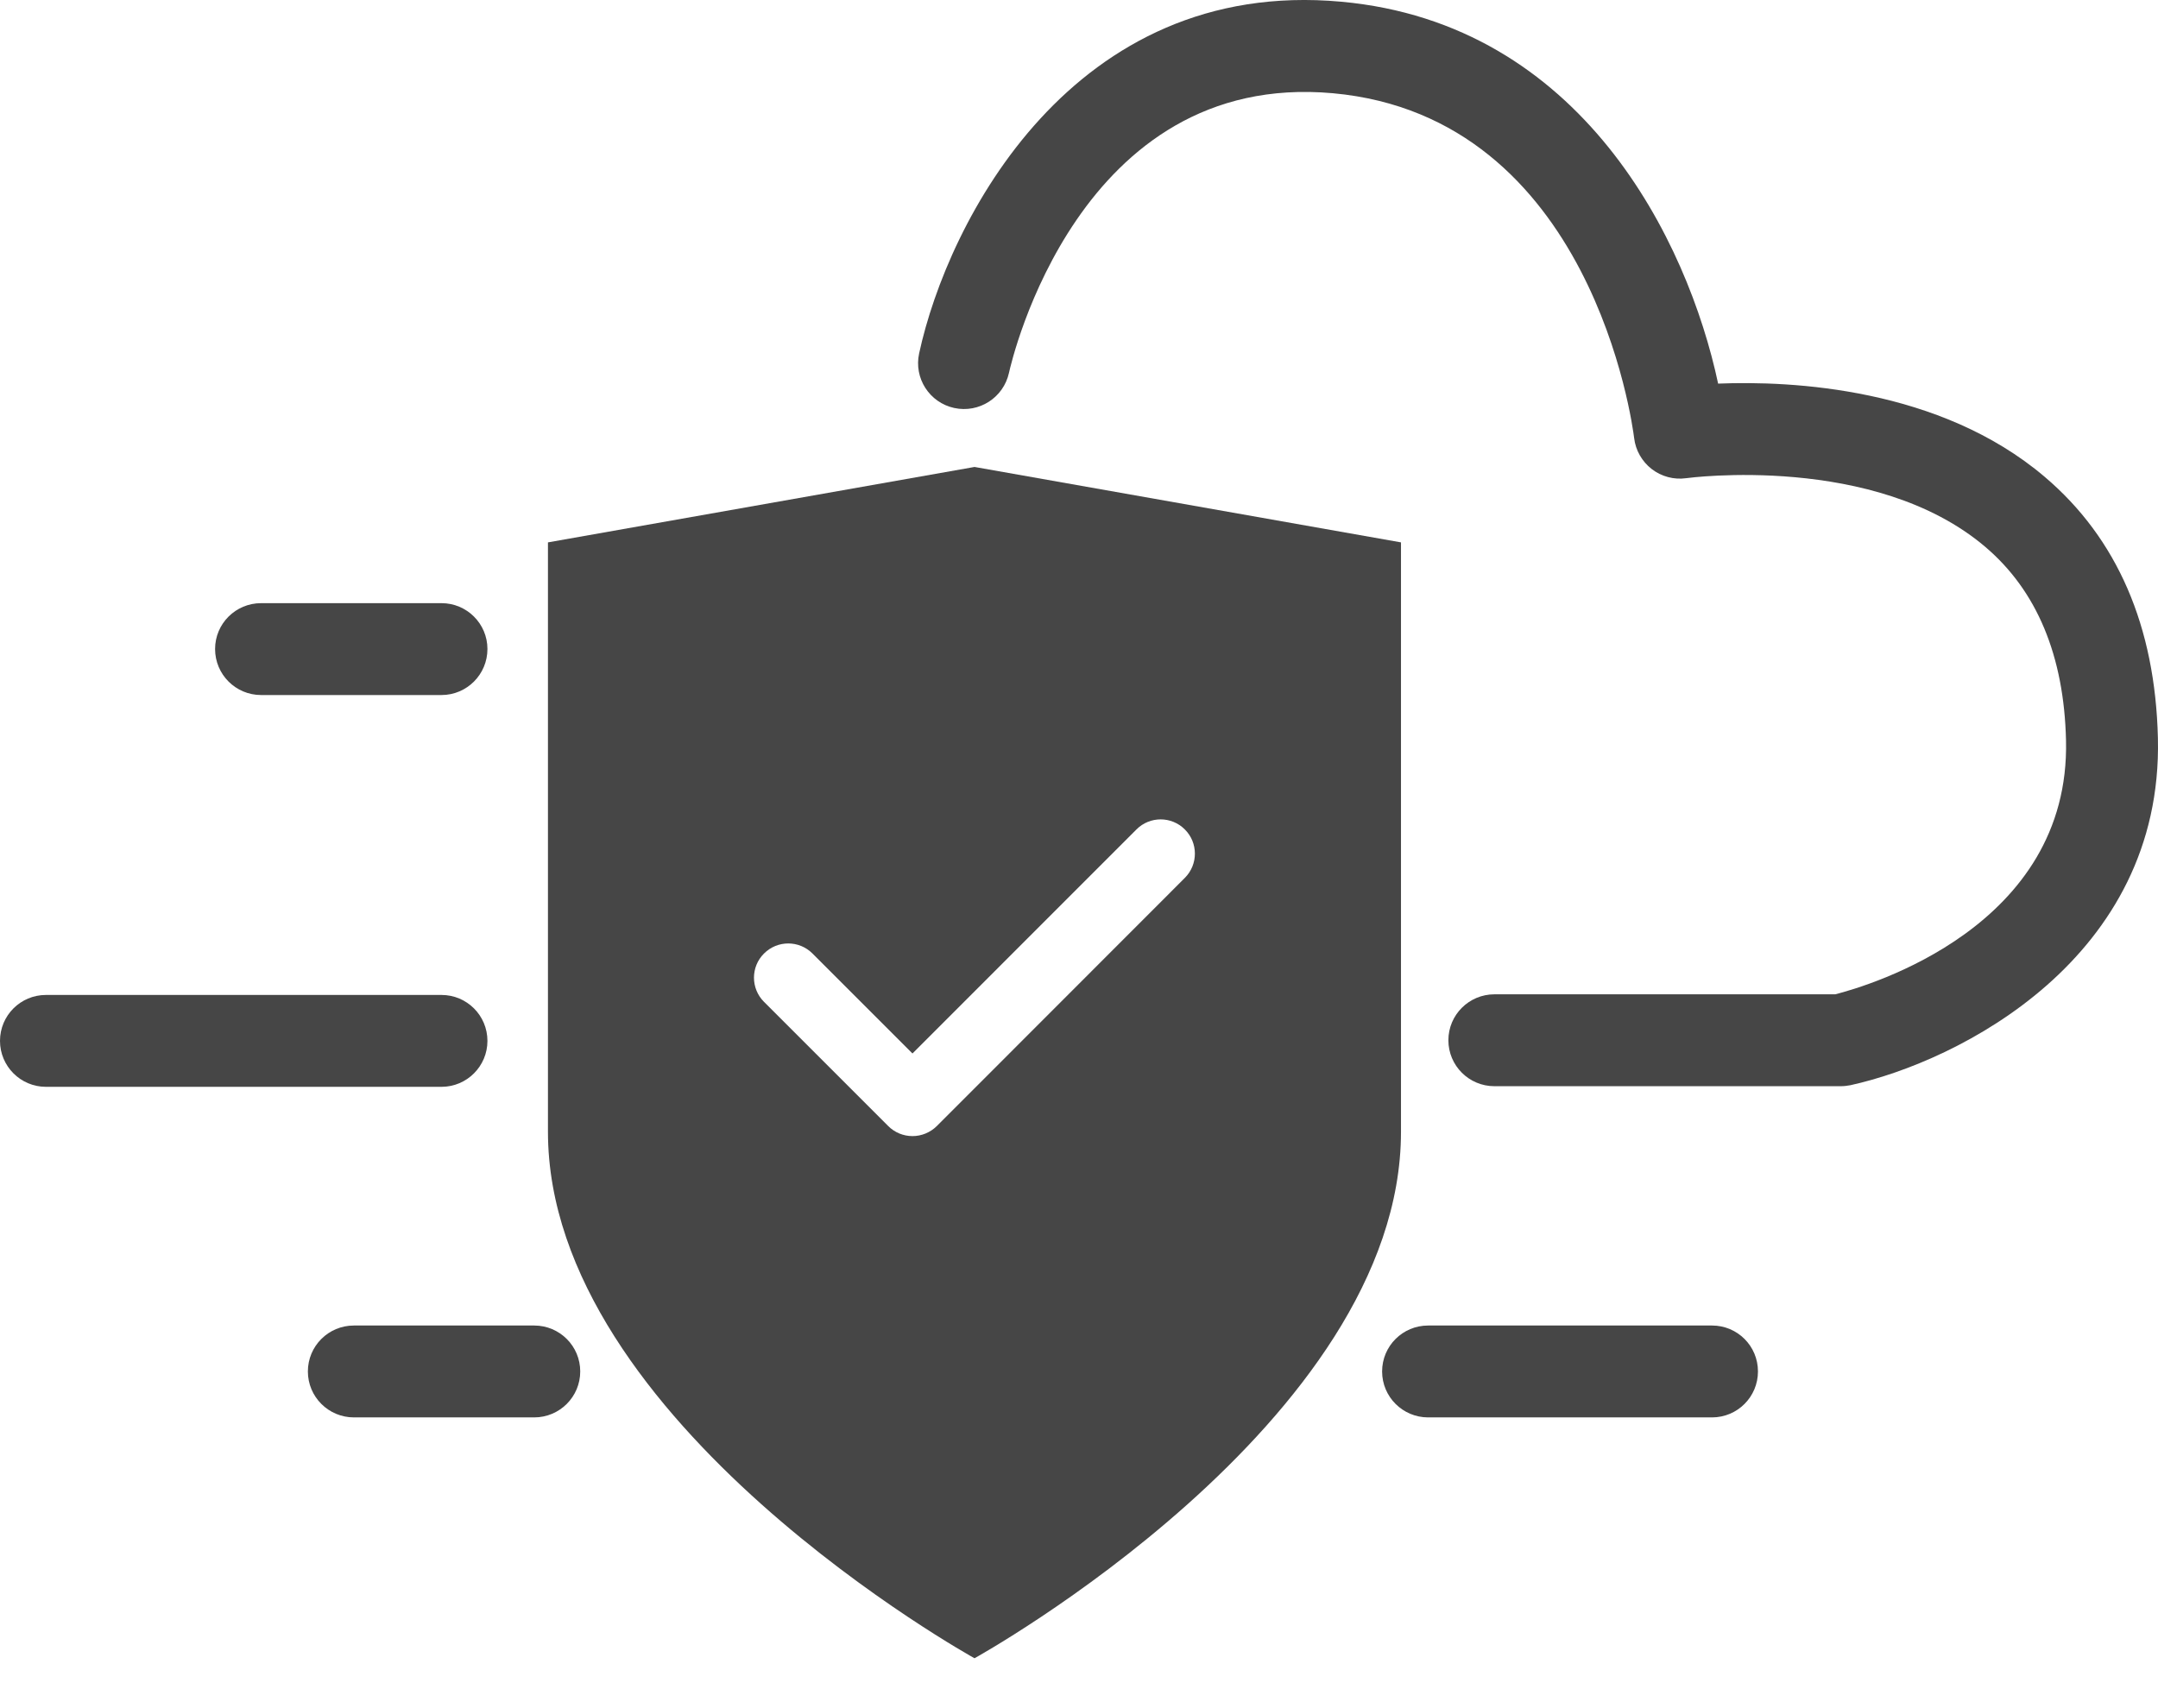 <svg width="24" height="19" viewBox="0 0 24 19" fill="none" xmlns="http://www.w3.org/2000/svg">
<path d="M20.47 12.082H16.62C16.337 12.082 16.108 11.853 16.108 11.571C16.108 11.289 16.337 11.06 16.62 11.06H20.41C20.783 10.965 23.026 10.308 22.977 8.235C22.955 7.294 22.653 6.57 22.078 6.082C20.85 5.039 18.773 5.316 18.752 5.319C18.616 5.338 18.478 5.301 18.369 5.217C18.261 5.133 18.19 5.009 18.174 4.873C18.156 4.728 17.705 1.299 14.823 1.037C11.996 0.782 11.251 4.01 11.221 4.148C11.16 4.423 10.889 4.598 10.612 4.538C10.337 4.478 10.162 4.207 10.222 3.931C10.54 2.459 11.932 -0.254 14.916 0.019C17.593 0.262 18.77 2.68 19.108 4.267C19.926 4.234 21.574 4.313 22.74 5.304C23.546 5.988 23.97 6.967 23.999 8.212C24.056 10.659 21.787 11.806 20.579 12.071C20.544 12.078 20.507 12.082 20.47 12.082Z" fill="#464646"/>
<path d="M4.91 7.731H2.904C2.621 7.731 2.392 7.502 2.392 7.219C2.392 6.937 2.621 6.709 2.904 6.709H4.91C5.192 6.709 5.421 6.937 5.421 7.219C5.421 7.502 5.192 7.731 4.91 7.731Z" fill="#464646"/>
<path d="M5.941 15.766H3.936C3.653 15.766 3.424 15.537 3.424 15.255C3.424 14.972 3.653 14.744 3.936 14.744H5.941C6.224 14.744 6.453 14.972 6.453 15.255C6.453 15.537 6.224 15.766 5.941 15.766Z" fill="#464646"/>
<path d="M19.04 15.766H15.883C15.6 15.766 15.371 15.537 15.371 15.255C15.371 14.972 15.6 14.744 15.883 14.744H19.04C19.323 14.744 19.551 14.972 19.551 15.255C19.551 15.537 19.323 15.766 19.04 15.766Z" fill="#464646"/>
<path d="M4.91 12.089H0.511C0.229 12.089 2.55427e-08 11.86 2.55427e-08 11.578C2.55427e-08 11.295 0.229 11.067 0.511 11.067H4.91C5.192 11.067 5.421 11.295 5.421 11.578C5.421 11.86 5.192 12.089 4.91 12.089Z" fill="#464646"/>
<path fill-rule="evenodd" clip-rule="evenodd" d="M10.838 18.445C10.838 18.445 15.581 15.824 15.581 12.588H15.581V6.033L10.838 5.194L6.094 6.033V12.588C6.094 15.824 10.838 18.445 10.838 18.445ZM9.879 12.526C9.95 12.597 10.047 12.637 10.148 12.637C10.249 12.637 10.346 12.597 10.418 12.526L13.178 9.764C13.326 9.615 13.326 9.374 13.177 9.226C13.029 9.077 12.787 9.077 12.639 9.226L10.148 11.718L9.036 10.606C8.887 10.457 8.646 10.457 8.497 10.606C8.348 10.754 8.348 10.995 8.497 11.144L9.879 12.526Z" fill="#464646"/>
</svg>
